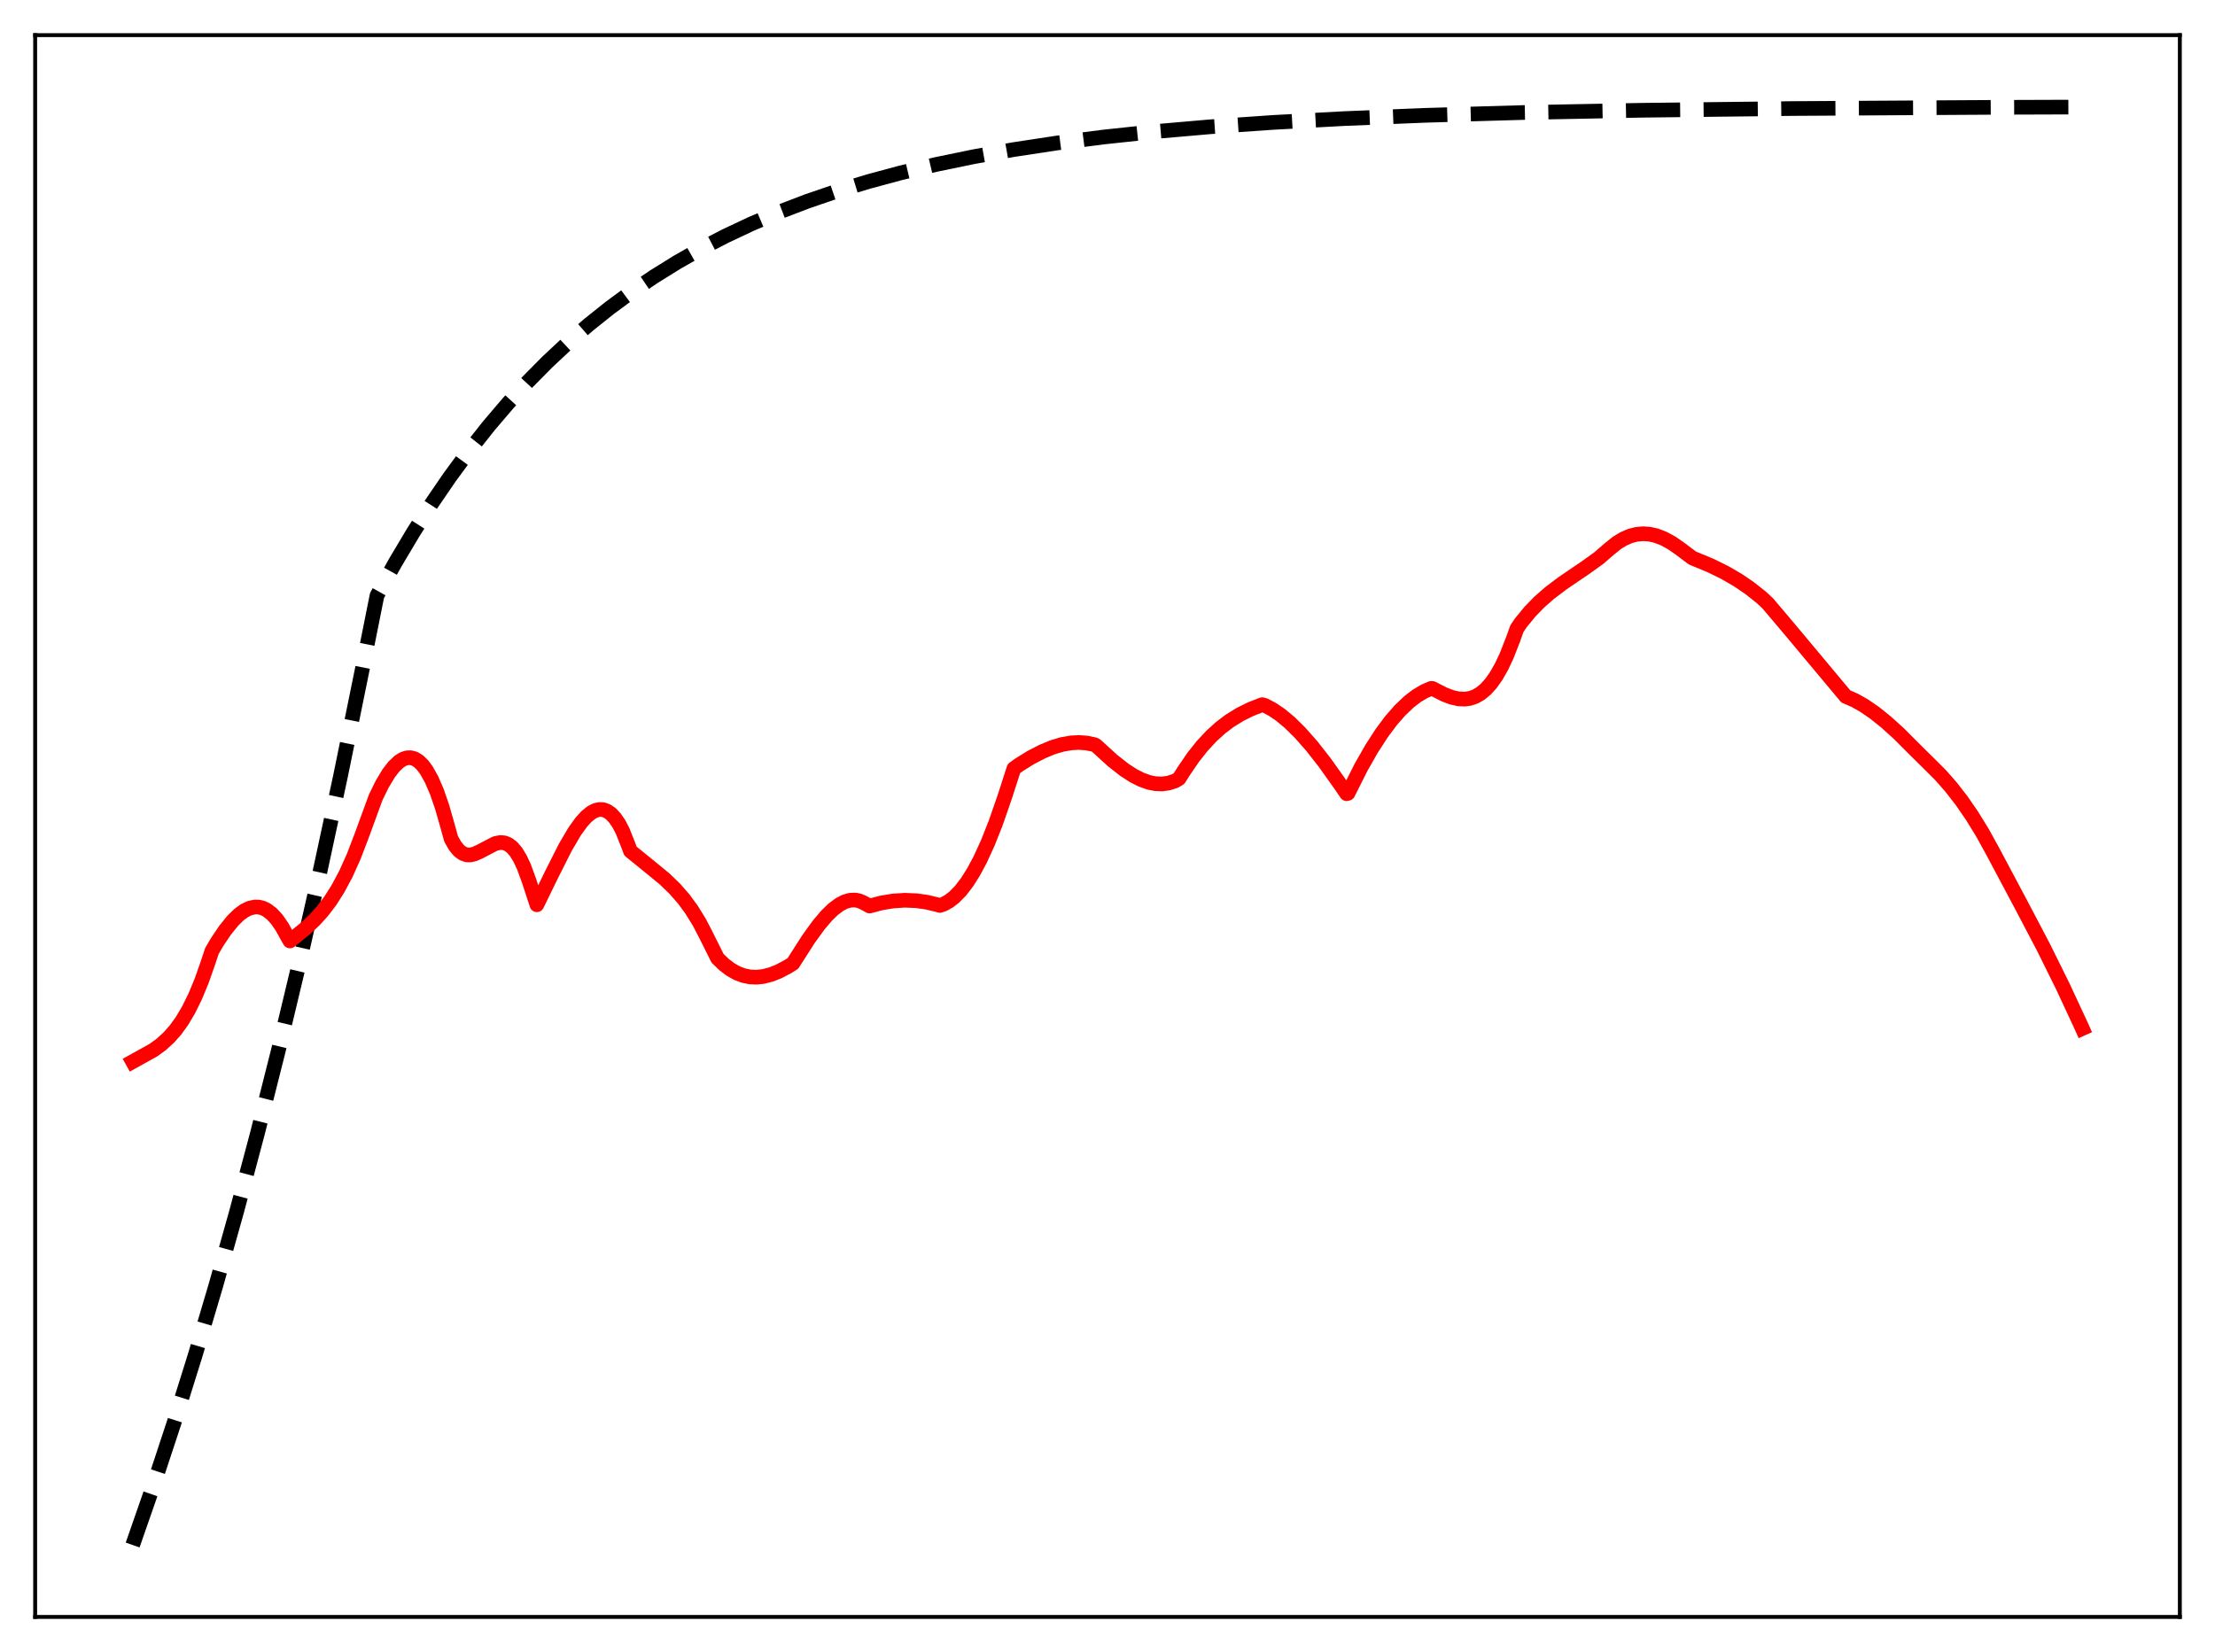 <?xml version="1.0" encoding="utf-8" standalone="no"?>
<!DOCTYPE svg PUBLIC "-//W3C//DTD SVG 1.1//EN"
  "http://www.w3.org/Graphics/SVG/1.1/DTD/svg11.dtd">
<svg xmlns:xlink="http://www.w3.org/1999/xlink" width="453.6pt" height="338.4pt" viewBox="0 0 453.6 338.4" xmlns="http://www.w3.org/2000/svg" version="1.1">
 <defs>
  <style type="text/css">*{stroke-linejoin: round; stroke-linecap: butt}</style>
 </defs>
 <g id="figure_1">
  <g id="patch_1">
   <path d="M 0 338.4 
L 453.6 338.4 
L 453.6 0 
L 0 0 
z
" style="fill: #ffffff"/>
  </g>
  <g id="axes_1">
   <g id="patch_2">
    <path d="M 7.2 331.2 
L 446.4 331.2 
L 446.4 7.2 
L 7.2 7.2 
z
" style="fill: #ffffff"/>
   </g>
   <g id="matplotlib.axis_1"/>
   <g id="matplotlib.axis_2"/>
   <g id="line2d_1">
    <path d="M 27.164 316.473 
L 31.423 304.234 
L 35.681 291.321 
L 39.94 277.698 
L 44.199 263.325 
L 48.458 248.161 
L 52.717 232.164 
L 56.976 215.285 
L 61.235 197.479 
L 65.494 178.692 
L 69.753 158.872 
L 74.012 137.961 
L 77.206 121.975 
L 80.932 115.265 
L 84.659 109.004 
L 88.385 103.163 
L 92.112 97.712 
L 96.105 92.277 
L 100.097 87.231 
L 104.09 82.546 
L 108.083 78.196 
L 112.076 74.158 
L 116.335 70.168 
L 120.593 66.482 
L 124.852 63.077 
L 129.377 59.743 
L 133.903 56.678 
L 138.694 53.702 
L 143.485 50.98 
L 148.543 48.358 
L 153.866 45.852 
L 159.456 43.474 
L 165.312 41.235 
L 171.434 39.141 
L 177.823 37.195 
L 184.477 35.4 
L 191.664 33.695 
L 199.383 32.101 
L 207.635 30.632 
L 216.419 29.297 
L 226.001 28.069 
L 236.383 26.964 
L 247.828 25.969 
L 260.605 25.082 
L 275.245 24.294 
L 292.015 23.619 
L 311.978 23.048 
L 336.201 22.586 
L 367.078 22.232 
L 408.602 21.987 
L 426.436 21.927 
L 426.436 21.927 
" clip-path="url(#p119a5a2f46)" style="fill: none; stroke-dasharray: 11.1,4.8; stroke-dashoffset: 0; stroke: #000000; stroke-width: 3"/>
   </g>
   <g id="line2d_2">
    <path d="M 27.164 217.463 
L 31.423 215.095 
L 33.02 213.934 
L 34.617 212.475 
L 35.948 210.96 
L 37.279 209.111 
L 38.609 206.87 
L 39.94 204.178 
L 41.271 200.973 
L 42.602 197.191 
L 43.401 194.785 
L 44.465 192.969 
L 46.063 190.585 
L 47.66 188.601 
L 48.991 187.306 
L 50.055 186.533 
L 51.12 186.018 
L 52.185 185.783 
L 52.983 185.8 
L 53.782 185.994 
L 54.58 186.371 
L 55.645 187.175 
L 56.71 188.337 
L 57.775 189.879 
L 58.839 191.816 
L 59.372 192.744 
L 62.566 190.171 
L 64.429 188.415 
L 66.026 186.645 
L 67.623 184.544 
L 69.22 182.032 
L 70.817 179.038 
L 72.415 175.492 
L 74.012 171.329 
L 76.94 163.325 
L 78.271 160.607 
L 79.601 158.395 
L 80.666 157.014 
L 81.731 156.001 
L 82.529 155.498 
L 83.328 155.227 
L 84.127 155.201 
L 84.925 155.429 
L 85.724 155.925 
L 86.522 156.699 
L 87.321 157.767 
L 88.385 159.667 
L 89.45 162.139 
L 90.515 165.214 
L 91.58 168.925 
L 92.378 171.818 
L 93.177 173.238 
L 93.975 174.222 
L 94.774 174.824 
L 95.572 175.102 
L 96.371 175.115 
L 97.169 174.922 
L 98.234 174.445 
L 101.428 172.779 
L 102.493 172.569 
L 103.292 172.645 
L 104.09 172.969 
L 104.889 173.581 
L 105.687 174.522 
L 106.486 175.829 
L 107.284 177.522 
L 108.349 180.431 
L 109.946 185.323 
L 112.874 179.302 
L 115.802 173.499 
L 117.665 170.332 
L 118.996 168.474 
L 120.061 167.29 
L 121.126 166.422 
L 121.924 166.005 
L 122.723 165.806 
L 123.521 165.842 
L 124.32 166.136 
L 125.119 166.693 
L 125.917 167.548 
L 126.716 168.702 
L 127.514 170.237 
L 128.579 172.913 
L 129.111 174.337 
L 132.305 176.92 
L 136.032 179.975 
L 138.161 182.021 
L 140.025 184.152 
L 141.622 186.328 
L 143.219 188.917 
L 144.55 191.488 
L 146.945 196.286 
L 148.276 197.577 
L 149.607 198.587 
L 150.938 199.334 
L 152.269 199.835 
L 153.6 200.106 
L 154.931 200.164 
L 156.262 200.026 
L 157.859 199.624 
L 159.456 198.995 
L 161.319 198.009 
L 162.384 197.338 
L 165.578 192.341 
L 167.708 189.405 
L 169.305 187.53 
L 170.636 186.24 
L 171.967 185.249 
L 173.031 184.701 
L 174.096 184.394 
L 175.161 184.36 
L 175.959 184.525 
L 176.758 184.866 
L 178.089 185.583 
L 180.484 184.952 
L 182.88 184.556 
L 185.276 184.402 
L 187.671 184.499 
L 189.801 184.8 
L 191.93 185.309 
L 192.463 185.468 
L 193.261 185.195 
L 194.326 184.609 
L 195.391 183.787 
L 196.721 182.428 
L 198.052 180.695 
L 199.383 178.584 
L 200.714 176.095 
L 202.311 172.605 
L 203.908 168.574 
L 205.772 163.193 
L 207.635 157.421 
L 208.7 156.654 
L 211.095 155.166 
L 213.491 153.925 
L 215.62 153.052 
L 217.484 152.497 
L 219.347 152.167 
L 220.944 152.082 
L 222.541 152.199 
L 224.138 152.534 
L 224.404 152.657 
L 227.865 155.808 
L 230.26 157.688 
L 232.124 158.894 
L 233.721 159.703 
L 235.318 160.269 
L 236.649 160.53 
L 237.98 160.58 
L 239.311 160.397 
L 240.641 159.965 
L 241.44 159.49 
L 242.505 157.82 
L 244.368 155.098 
L 246.231 152.754 
L 248.095 150.754 
L 249.958 149.065 
L 251.821 147.652 
L 253.951 146.332 
L 256.08 145.276 
L 258.476 144.338 
L 259.008 144.48 
L 260.605 145.328 
L 262.202 146.413 
L 264.065 147.955 
L 266.195 150.045 
L 268.591 152.76 
L 271.252 156.153 
L 274.447 160.638 
L 275.777 162.581 
L 276.044 162.5 
L 278.705 157.204 
L 280.835 153.454 
L 282.964 150.158 
L 284.828 147.656 
L 286.691 145.515 
L 288.554 143.741 
L 290.151 142.52 
L 291.748 141.579 
L 293.079 141.011 
L 293.345 141.022 
L 295.741 142.244 
L 297.338 142.847 
L 298.669 143.145 
L 300 143.205 
L 301.065 143.045 
L 302.129 142.671 
L 303.194 142.056 
L 304.259 141.172 
L 305.324 139.992 
L 306.388 138.487 
L 307.453 136.628 
L 308.518 134.38 
L 309.849 130.978 
L 310.647 128.753 
L 311.446 127.573 
L 313.309 125.299 
L 315.172 123.376 
L 317.302 121.501 
L 319.964 119.483 
L 324.755 116.223 
L 327.417 114.312 
L 329.546 112.467 
L 331.143 111.184 
L 332.474 110.375 
L 333.805 109.798 
L 335.136 109.449 
L 336.467 109.325 
L 337.798 109.417 
L 339.129 109.715 
L 340.726 110.329 
L 342.323 111.197 
L 343.92 112.303 
L 346.582 114.299 
L 350.308 115.844 
L 353.236 117.283 
L 355.898 118.83 
L 358.294 120.462 
L 360.689 122.356 
L 362.02 123.597 
L 366.812 129.27 
L 377.991 142.647 
L 379.855 143.468 
L 381.718 144.52 
L 383.847 145.977 
L 386.243 147.894 
L 388.905 150.309 
L 392.365 153.776 
L 395.027 156.401 
L 397.423 158.792 
L 399.552 161.221 
L 401.681 163.964 
L 403.811 167.049 
L 405.94 170.505 
L 408.07 174.36 
L 413.926 185.373 
L 418.451 193.989 
L 422.444 202.06 
L 426.17 210.077 
L 426.436 210.669 
L 426.436 210.669 
" clip-path="url(#p119a5a2f46)" style="fill: none; stroke: #ff0000; stroke-width: 3; stroke-linecap: square"/>
   </g>
   <g id="patch_3">
    <path d="M 7.2 331.2 
L 7.2 7.2 
" style="fill: none; stroke: #000000; stroke-width: 0.8; stroke-linejoin: miter; stroke-linecap: square"/>
   </g>
   <g id="patch_4">
    <path d="M 446.4 331.2 
L 446.4 7.2 
" style="fill: none; stroke: #000000; stroke-width: 0.8; stroke-linejoin: miter; stroke-linecap: square"/>
   </g>
   <g id="patch_5">
    <path d="M 7.2 331.2 
L 446.4 331.2 
" style="fill: none; stroke: #000000; stroke-width: 0.8; stroke-linejoin: miter; stroke-linecap: square"/>
   </g>
   <g id="patch_6">
    <path d="M 7.2 7.2 
L 446.4 7.2 
" style="fill: none; stroke: #000000; stroke-width: 0.8; stroke-linejoin: miter; stroke-linecap: square"/>
   </g>
  </g>
 </g>
 <defs>
  <clipPath id="p119a5a2f46">
   <rect x="7.2" y="7.2" width="439.2" height="324"/>
  </clipPath>
 </defs>
</svg>
